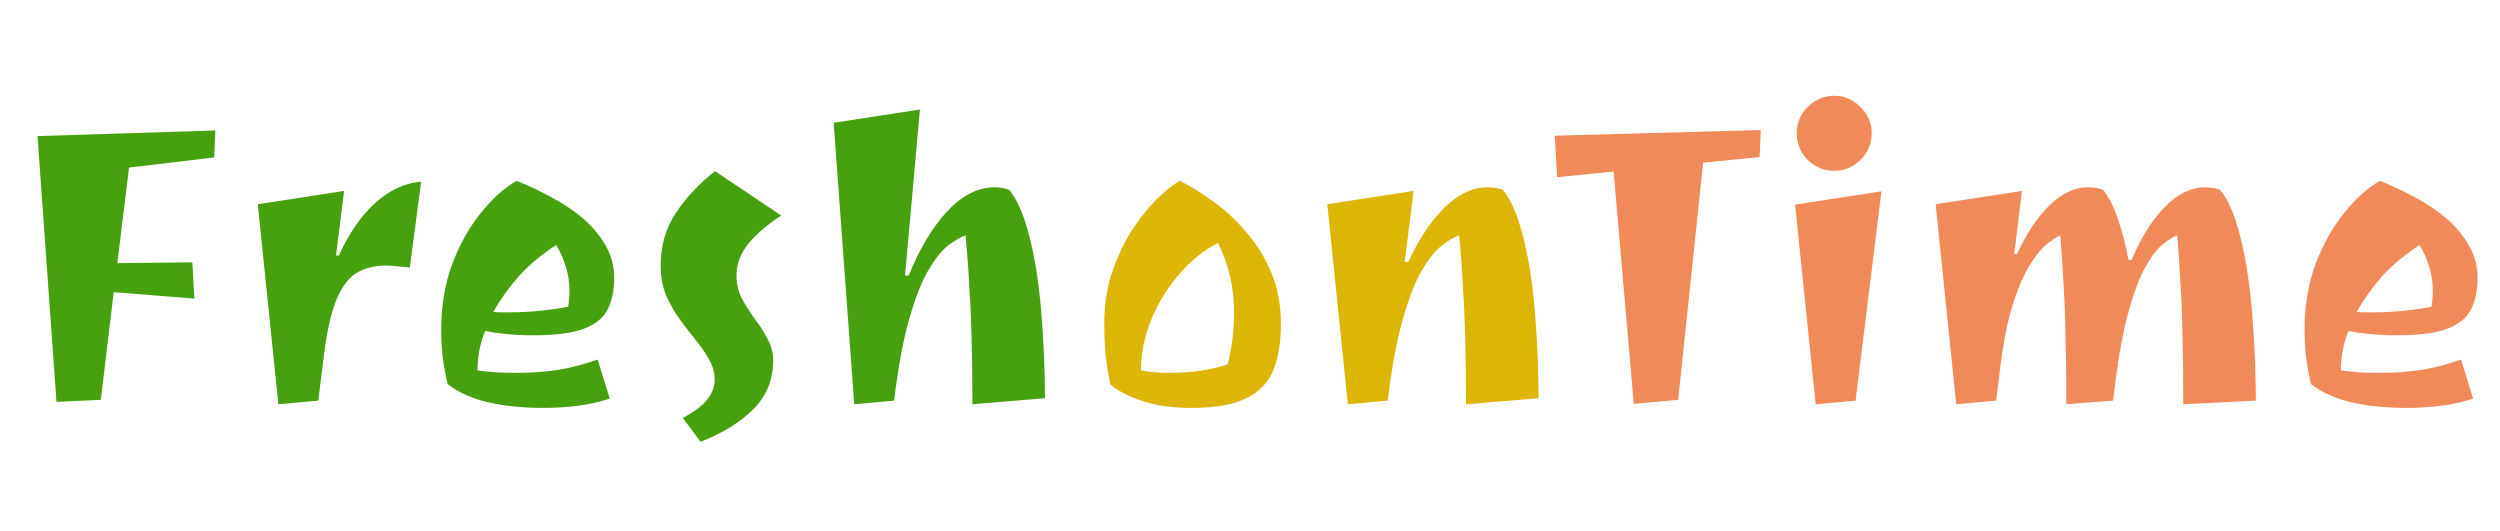 <svg width="113" height="24" viewBox="0 0 113 24" fill="none" xmlns="http://www.w3.org/2000/svg">
<path d="M2.552 18.164L1.695 6.151L9.734 5.896L9.68 7.117L5.833 7.573L5.305 11.893L8.695 11.857L8.786 13.497L5.141 13.206L4.557 18.073L2.552 18.164ZM12.582 18.273L11.652 9.232L15.553 8.63L15.189 11.547H15.316C15.778 10.538 16.325 9.748 16.957 9.177C17.601 8.594 18.294 8.272 19.035 8.211L18.525 12.094C18.33 12.069 18.142 12.051 17.96 12.039C17.79 12.015 17.619 12.003 17.449 12.003C16.927 12.003 16.477 12.118 16.1 12.349C15.736 12.58 15.432 12.993 15.189 13.588C14.958 14.172 14.776 14.992 14.642 16.049L14.387 18.109L12.582 18.273ZM24.572 18.438C23.624 18.438 22.785 18.352 22.056 18.182C21.327 18.012 20.72 17.739 20.233 17.362C20.124 16.876 20.045 16.438 19.996 16.049C19.96 15.648 19.942 15.272 19.942 14.919C19.942 13.838 20.106 12.847 20.434 11.948C20.774 11.049 21.206 10.277 21.728 9.633C22.251 8.977 22.791 8.49 23.351 8.174C23.849 8.369 24.353 8.606 24.864 8.885C25.386 9.153 25.866 9.469 26.304 9.833C26.741 10.198 27.094 10.611 27.361 11.073C27.628 11.523 27.762 12.021 27.762 12.568C27.762 13.139 27.659 13.619 27.452 14.008C27.258 14.384 26.899 14.67 26.377 14.865C25.854 15.059 25.101 15.156 24.116 15.156C23.703 15.156 23.302 15.138 22.913 15.102C22.536 15.065 22.208 15.017 21.929 14.956C21.698 15.527 21.582 16.122 21.582 16.742C21.862 16.779 22.166 16.809 22.494 16.833C22.822 16.846 23.138 16.852 23.442 16.852C24.013 16.852 24.596 16.809 25.192 16.724C25.799 16.627 26.407 16.469 27.015 16.25L27.561 18.018C27.075 18.176 26.577 18.286 26.067 18.346C25.556 18.407 25.058 18.438 24.572 18.438ZM23.059 14.117C23.521 14.117 23.983 14.093 24.444 14.044C24.918 13.996 25.331 13.935 25.684 13.862C25.72 13.619 25.739 13.388 25.739 13.169C25.739 12.732 25.678 12.343 25.556 12.003C25.447 11.65 25.307 11.34 25.137 11.073C24.456 11.523 23.891 11.996 23.442 12.495C23.004 12.993 22.621 13.528 22.293 14.099C22.415 14.111 22.542 14.117 22.676 14.117C22.81 14.117 22.937 14.117 23.059 14.117ZM31.666 19.969L30.864 18.893C31.435 18.577 31.818 18.279 32.013 18C32.207 17.733 32.304 17.453 32.304 17.162C32.304 16.846 32.219 16.542 32.049 16.25C31.891 15.958 31.691 15.667 31.448 15.375C31.204 15.071 30.962 14.755 30.718 14.427C30.475 14.087 30.269 13.722 30.099 13.333C29.941 12.932 29.862 12.489 29.862 12.003C29.862 11.103 30.093 10.307 30.554 9.615C31.016 8.922 31.606 8.296 32.323 7.737L35.312 9.742C34.729 10.119 34.243 10.532 33.854 10.982C33.477 11.431 33.289 11.924 33.289 12.458C33.289 12.823 33.368 13.163 33.526 13.479C33.696 13.795 33.89 14.105 34.109 14.409C34.34 14.7 34.534 15.004 34.692 15.32C34.862 15.624 34.948 15.946 34.948 16.287C34.948 17.162 34.65 17.897 34.054 18.492C33.459 19.088 32.663 19.58 31.666 19.969ZM38.611 18.273L37.681 5.549L41.582 4.948L40.907 12.458H41.072C41.558 11.255 42.135 10.289 42.803 9.56C43.484 8.831 44.201 8.466 44.954 8.466C45.173 8.466 45.392 8.503 45.611 8.576C45.89 8.916 46.127 9.384 46.322 9.979C46.516 10.562 46.674 11.213 46.796 11.93C46.917 12.647 47.008 13.382 47.069 14.135C47.13 14.877 47.172 15.588 47.197 16.268C47.221 16.937 47.233 17.514 47.233 18L43.952 18.273C43.952 17.095 43.94 16.074 43.915 15.211C43.891 14.348 43.855 13.558 43.806 12.841C43.77 12.112 43.715 11.377 43.642 10.635C43.411 10.72 43.144 10.879 42.84 11.109C42.548 11.34 42.25 11.717 41.947 12.24C41.643 12.762 41.357 13.497 41.09 14.445C40.822 15.381 40.598 16.602 40.415 18.109L38.611 18.273Z" fill="#47A10F"/>
<path d="M73.846 18.255L72.935 7.755L70.383 8.01L70.273 6.133L79.588 5.878L79.534 7.099L76.982 7.354L75.852 18.073L73.846 18.255ZM82.906 7.719C82.445 7.719 82.044 7.555 81.703 7.227C81.375 6.886 81.211 6.485 81.211 6.023C81.211 5.562 81.375 5.167 81.703 4.839C82.044 4.498 82.445 4.328 82.906 4.328C83.368 4.328 83.763 4.498 84.091 4.839C84.432 5.167 84.602 5.562 84.602 6.023C84.602 6.485 84.432 6.886 84.091 7.227C83.763 7.555 83.368 7.719 82.906 7.719ZM82.068 18.273L81.138 9.25L85.039 8.648L83.873 18.109L82.068 18.273ZM88.421 18.273L87.492 9.232L91.392 8.63L91.046 11.474H91.174C91.599 10.55 92.085 9.821 92.632 9.286C93.191 8.74 93.774 8.466 94.382 8.466C94.613 8.466 94.838 8.503 95.057 8.576C95.324 8.904 95.549 9.347 95.731 9.906C95.925 10.465 96.084 11.079 96.205 11.747H96.351C96.776 10.739 97.274 9.943 97.846 9.359C98.429 8.764 99.037 8.466 99.668 8.466C99.899 8.466 100.124 8.503 100.343 8.576C100.623 8.916 100.86 9.384 101.054 9.979C101.248 10.575 101.406 11.237 101.528 11.966C101.649 12.695 101.741 13.443 101.801 14.208C101.862 14.962 101.905 15.679 101.929 16.359C101.953 17.04 101.965 17.623 101.965 18.109L98.684 18.273C98.684 17.095 98.672 16.074 98.648 15.211C98.636 14.348 98.605 13.558 98.557 12.841C98.52 12.112 98.472 11.377 98.411 10.635C98.192 10.72 97.949 10.879 97.682 11.109C97.426 11.34 97.159 11.717 96.879 12.24C96.612 12.762 96.357 13.497 96.114 14.445C95.883 15.381 95.682 16.602 95.512 18.109L93.398 18.273C93.398 17.095 93.386 16.074 93.361 15.211C93.349 14.348 93.319 13.558 93.27 12.841C93.234 12.112 93.185 11.377 93.124 10.635C92.93 10.72 92.699 10.879 92.432 11.109C92.176 11.34 91.915 11.687 91.648 12.148C91.392 12.598 91.149 13.2 90.918 13.953C90.7 14.707 90.524 15.648 90.39 16.779L90.226 18.109L88.421 18.273ZM108.796 18.438C107.848 18.438 107.009 18.352 106.28 18.182C105.551 18.012 104.943 17.739 104.457 17.362C104.348 16.876 104.269 16.438 104.22 16.049C104.184 15.648 104.165 15.272 104.165 14.919C104.165 13.838 104.33 12.847 104.658 11.948C104.998 11.049 105.429 10.277 105.952 9.633C106.474 8.977 107.015 8.49 107.574 8.174C108.073 8.369 108.577 8.606 109.087 8.885C109.61 9.153 110.09 9.469 110.527 9.833C110.965 10.198 111.317 10.611 111.585 11.073C111.852 11.523 111.986 12.021 111.986 12.568C111.986 13.139 111.882 13.619 111.676 14.008C111.481 14.384 111.123 14.67 110.6 14.865C110.078 15.059 109.324 15.156 108.34 15.156C107.927 15.156 107.526 15.138 107.137 15.102C106.76 15.065 106.432 15.017 106.152 14.956C105.922 15.527 105.806 16.122 105.806 16.742C106.086 16.779 106.389 16.809 106.718 16.833C107.046 16.846 107.362 16.852 107.665 16.852C108.237 16.852 108.82 16.809 109.415 16.724C110.023 16.627 110.631 16.469 111.238 16.25L111.785 18.018C111.299 18.176 110.801 18.286 110.29 18.346C109.78 18.407 109.282 18.438 108.796 18.438ZM107.283 14.117C107.744 14.117 108.206 14.093 108.668 14.044C109.142 13.996 109.555 13.935 109.908 13.862C109.944 13.619 109.962 13.388 109.962 13.169C109.962 12.732 109.902 12.343 109.78 12.003C109.671 11.65 109.531 11.34 109.361 11.073C108.68 11.523 108.115 11.996 107.665 12.495C107.228 12.993 106.845 13.528 106.517 14.099C106.639 14.111 106.766 14.117 106.9 14.117C107.034 14.117 107.161 14.117 107.283 14.117Z" fill="#F08B59"/>
<path d="M53.849 18.438C52.986 18.438 52.251 18.334 51.643 18.128C51.048 17.933 50.562 17.684 50.185 17.38C50.088 16.894 50.015 16.426 49.966 15.977C49.93 15.515 49.911 15.071 49.911 14.646C49.911 13.795 50.033 13.005 50.276 12.276C50.531 11.547 50.841 10.903 51.206 10.344C51.583 9.773 51.965 9.305 52.354 8.94C52.743 8.563 53.071 8.308 53.339 8.174C53.885 8.454 54.426 8.794 54.961 9.195C55.496 9.596 55.982 10.064 56.419 10.599C56.869 11.134 57.227 11.735 57.495 12.404C57.762 13.072 57.896 13.819 57.896 14.646C57.896 15.484 57.78 16.183 57.55 16.742C57.319 17.301 56.911 17.721 56.328 18C55.745 18.292 54.918 18.438 53.849 18.438ZM52.865 16.852C53.326 16.852 53.788 16.821 54.25 16.76C54.724 16.688 55.137 16.59 55.49 16.469C55.587 16.08 55.66 15.691 55.708 15.302C55.757 14.913 55.781 14.53 55.781 14.154C55.781 12.999 55.538 11.942 55.052 10.982C54.371 11.334 53.77 11.826 53.247 12.458C52.725 13.078 52.312 13.765 52.008 14.518C51.716 15.259 51.57 16.001 51.57 16.742C51.959 16.815 52.391 16.852 52.865 16.852ZM60.923 18.273L59.994 9.232L63.895 8.63L63.494 11.838H63.658C64.132 10.806 64.679 9.985 65.298 9.378C65.918 8.77 66.568 8.466 67.249 8.466C67.48 8.466 67.705 8.503 67.923 8.576C68.203 8.916 68.44 9.384 68.634 9.979C68.829 10.562 68.987 11.213 69.108 11.93C69.23 12.647 69.321 13.382 69.382 14.135C69.442 14.877 69.485 15.588 69.509 16.268C69.534 16.937 69.546 17.514 69.546 18L66.265 18.273C66.265 17.095 66.252 16.074 66.228 15.211C66.204 14.348 66.167 13.558 66.119 12.841C66.082 12.112 66.028 11.377 65.955 10.635C65.724 10.72 65.456 10.879 65.153 11.109C64.861 11.34 64.563 11.717 64.259 12.24C63.956 12.762 63.67 13.497 63.403 14.445C63.135 15.381 62.91 16.602 62.728 18.109L60.923 18.273Z" fill="#DDB504"/>
</svg>
